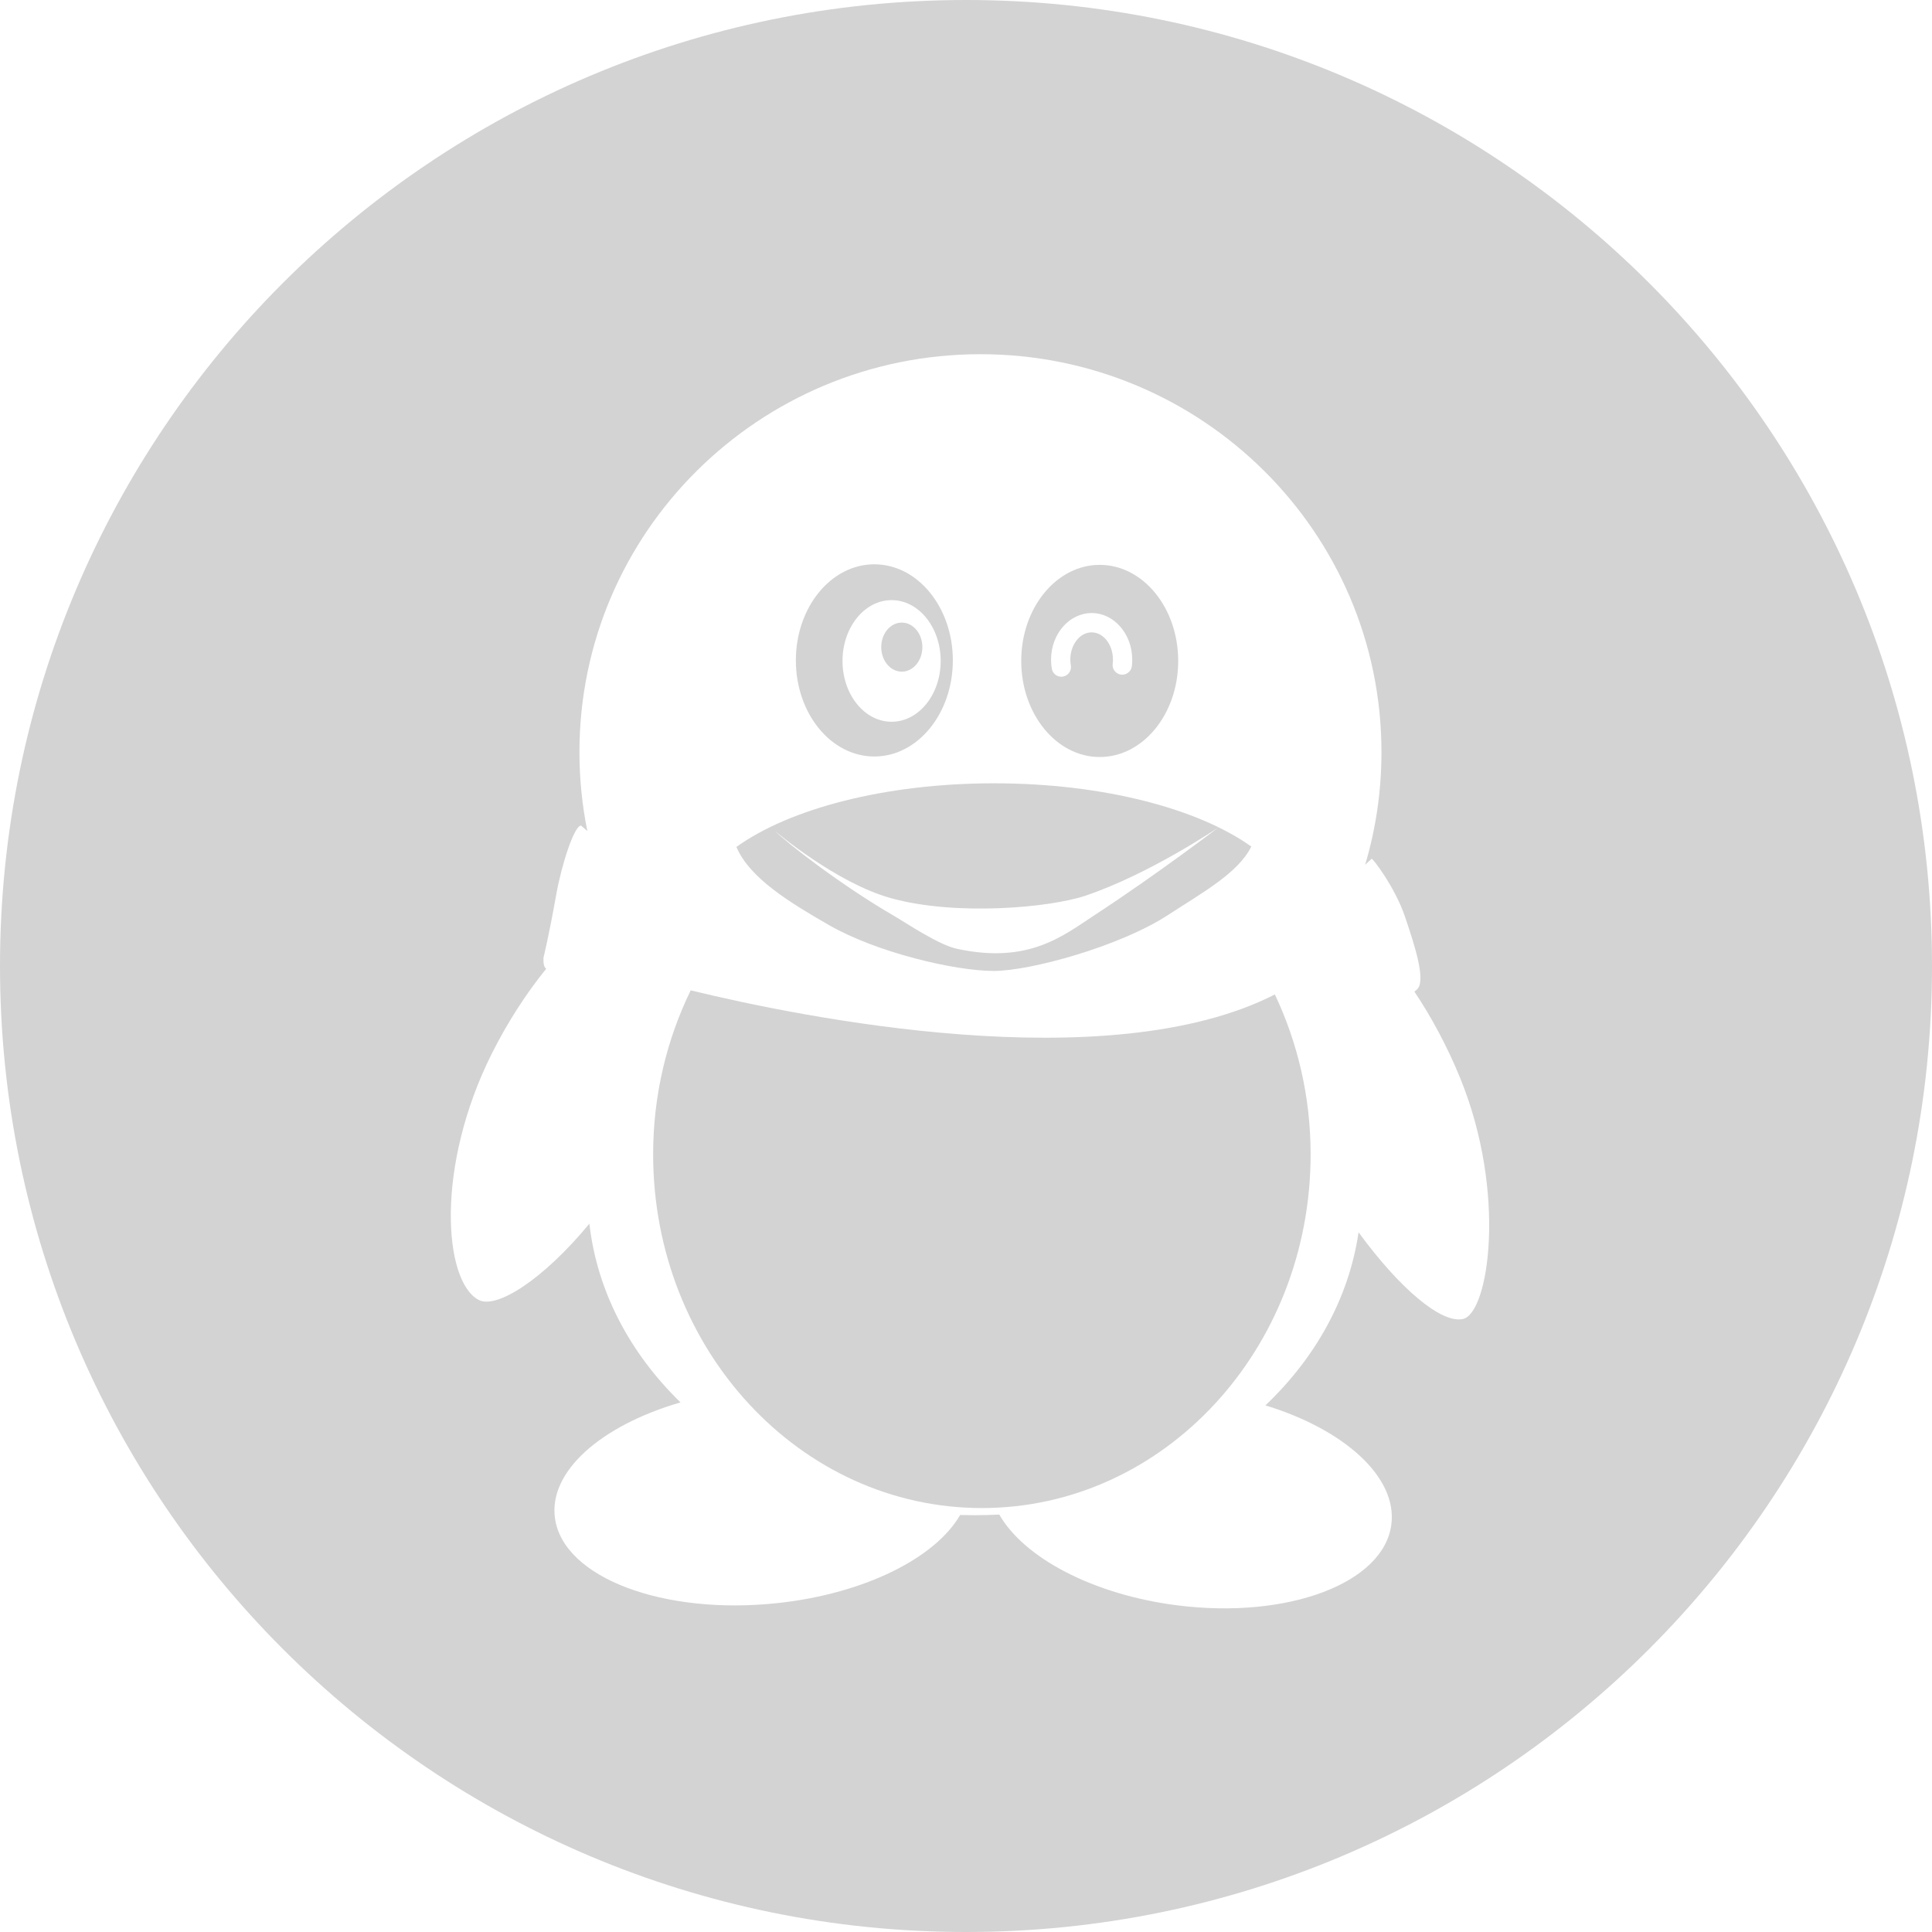 <svg width="48" height="48" viewBox="0 0 48 48" fill="none" xmlns="http://www.w3.org/2000/svg">
<path fill-rule="evenodd" clip-rule="evenodd" d="M0 24C0 10.745 10.745 0 24 0C37.255 0 48 10.745 48 24C48 37.255 37.255 48 24 48C10.745 48 0 37.255 0 24ZM14.592 20.646C14.537 20.597 14.484 20.551 14.435 20.511C14.27 20.511 13.958 21.454 13.82 22.223C13.623 23.323 13.505 23.782 13.505 23.782C13.505 23.782 13.482 23.992 13.557 24.057L13.57 24.069C13.083 24.67 12.619 25.38 12.222 26.17C10.81 28.986 11.021 31.831 11.89 32.295C12.337 32.533 13.5 31.787 14.643 30.402C14.835 32.09 15.655 33.624 16.907 34.842C14.929 35.417 13.615 36.566 13.79 37.733C14.007 39.197 16.483 40.135 19.323 39.828C21.491 39.593 23.242 38.701 23.854 37.64C23.972 37.643 24.091 37.645 24.211 37.645C24.418 37.645 24.623 37.64 24.827 37.629C25.437 38.698 27.146 39.616 29.246 39.884C32 40.233 34.383 39.334 34.568 37.873C34.718 36.697 33.398 35.515 31.439 34.916C32.68 33.738 33.513 32.253 33.753 30.616C34.767 32.003 35.805 32.89 36.347 32.77C36.989 32.629 37.447 29.637 36.272 26.77C35.952 25.988 35.561 25.265 35.14 24.636C35.158 24.622 35.176 24.607 35.194 24.593C35.439 24.399 35.17 23.548 34.903 22.765C34.654 22.035 34.1 21.317 34.079 21.336C34.026 21.386 33.972 21.435 33.917 21.484C34.181 20.597 34.322 19.659 34.322 18.687C34.322 13.226 29.862 8.8 24.358 8.8C18.857 8.8 14.396 13.226 14.396 18.687C14.396 19.358 14.464 20.013 14.592 20.646Z" fill="#D3D3D3"/>
<path fill-rule="evenodd" clip-rule="evenodd" d="M17.16 24.605C16.567 25.823 16.227 27.207 16.227 28.677C16.227 33.532 19.883 37.467 24.395 37.467C28.906 37.467 32.562 33.532 32.562 28.677C32.562 27.247 32.238 25.9 31.674 24.707C27.518 26.826 19.907 25.273 17.16 24.605Z" fill="#D3D3D3"/>
<path fill-rule="evenodd" clip-rule="evenodd" d="M23.673 16.407C23.673 17.726 22.8 18.795 21.722 18.795C20.645 18.795 19.773 17.726 19.773 16.407C19.773 15.089 20.645 14.02 21.722 14.02C22.8 14.02 23.673 15.089 23.673 16.407ZM23.371 16.421C23.371 15.586 22.825 14.91 22.152 14.91C21.478 14.91 20.932 15.586 20.932 16.421C20.932 17.255 21.478 17.932 22.152 17.932C22.825 17.932 23.371 17.255 23.371 16.421Z" fill="#D3D3D3"/>
<path fill-rule="evenodd" clip-rule="evenodd" d="M29.272 16.421C29.272 17.739 28.399 18.808 27.322 18.808C26.246 18.808 25.372 17.739 25.372 16.421C25.372 15.102 26.246 14.034 27.322 14.034C28.399 14.034 29.272 15.102 29.272 16.421ZM26.368 16.813C26.382 16.813 26.396 16.812 26.41 16.809C26.541 16.786 26.628 16.662 26.605 16.531C26.597 16.485 26.592 16.437 26.592 16.389C26.592 16.015 26.829 15.711 27.122 15.711C27.413 15.711 27.651 16.015 27.651 16.389C27.651 16.424 27.649 16.459 27.644 16.493C27.628 16.624 27.721 16.744 27.852 16.761C27.982 16.777 28.104 16.684 28.121 16.553C28.127 16.499 28.13 16.445 28.13 16.389C28.13 15.75 27.677 15.231 27.122 15.231C26.566 15.231 26.113 15.75 26.113 16.389C26.113 16.466 26.119 16.542 26.132 16.615C26.153 16.731 26.253 16.813 26.368 16.813Z" fill="#D3D3D3"/>
<path fill-rule="evenodd" clip-rule="evenodd" d="M24.699 19.461C27.405 19.461 29.769 20.091 31.088 21.032C30.763 21.691 29.87 22.178 29.024 22.73C27.82 23.516 25.592 24.123 24.692 24.123C23.717 24.123 21.779 23.663 20.599 22.985C19.622 22.423 18.626 21.819 18.296 21.042C19.612 20.095 21.984 19.461 24.699 19.461ZM19.257 20.647C19.569 20.958 20.906 21.999 22.237 22.77C22.497 22.92 23.315 23.474 23.772 23.572C25.573 23.963 26.429 23.235 27.211 22.725C28.766 21.708 30.274 20.555 30.274 20.555C30.274 20.555 28.568 21.716 26.962 22.255C26.079 22.551 23.749 22.763 22.136 22.315C20.757 21.931 19.257 20.647 19.257 20.647Z" fill="#D3D3D3"/>
<path fill-rule="evenodd" clip-rule="evenodd" d="M22.916 16.077C22.916 16.414 22.687 16.687 22.405 16.687C22.122 16.687 21.894 16.414 21.894 16.077C21.894 15.741 22.122 15.468 22.405 15.468C22.687 15.468 22.916 15.741 22.916 16.077Z" fill="#D3D3D3"/>
</svg>
